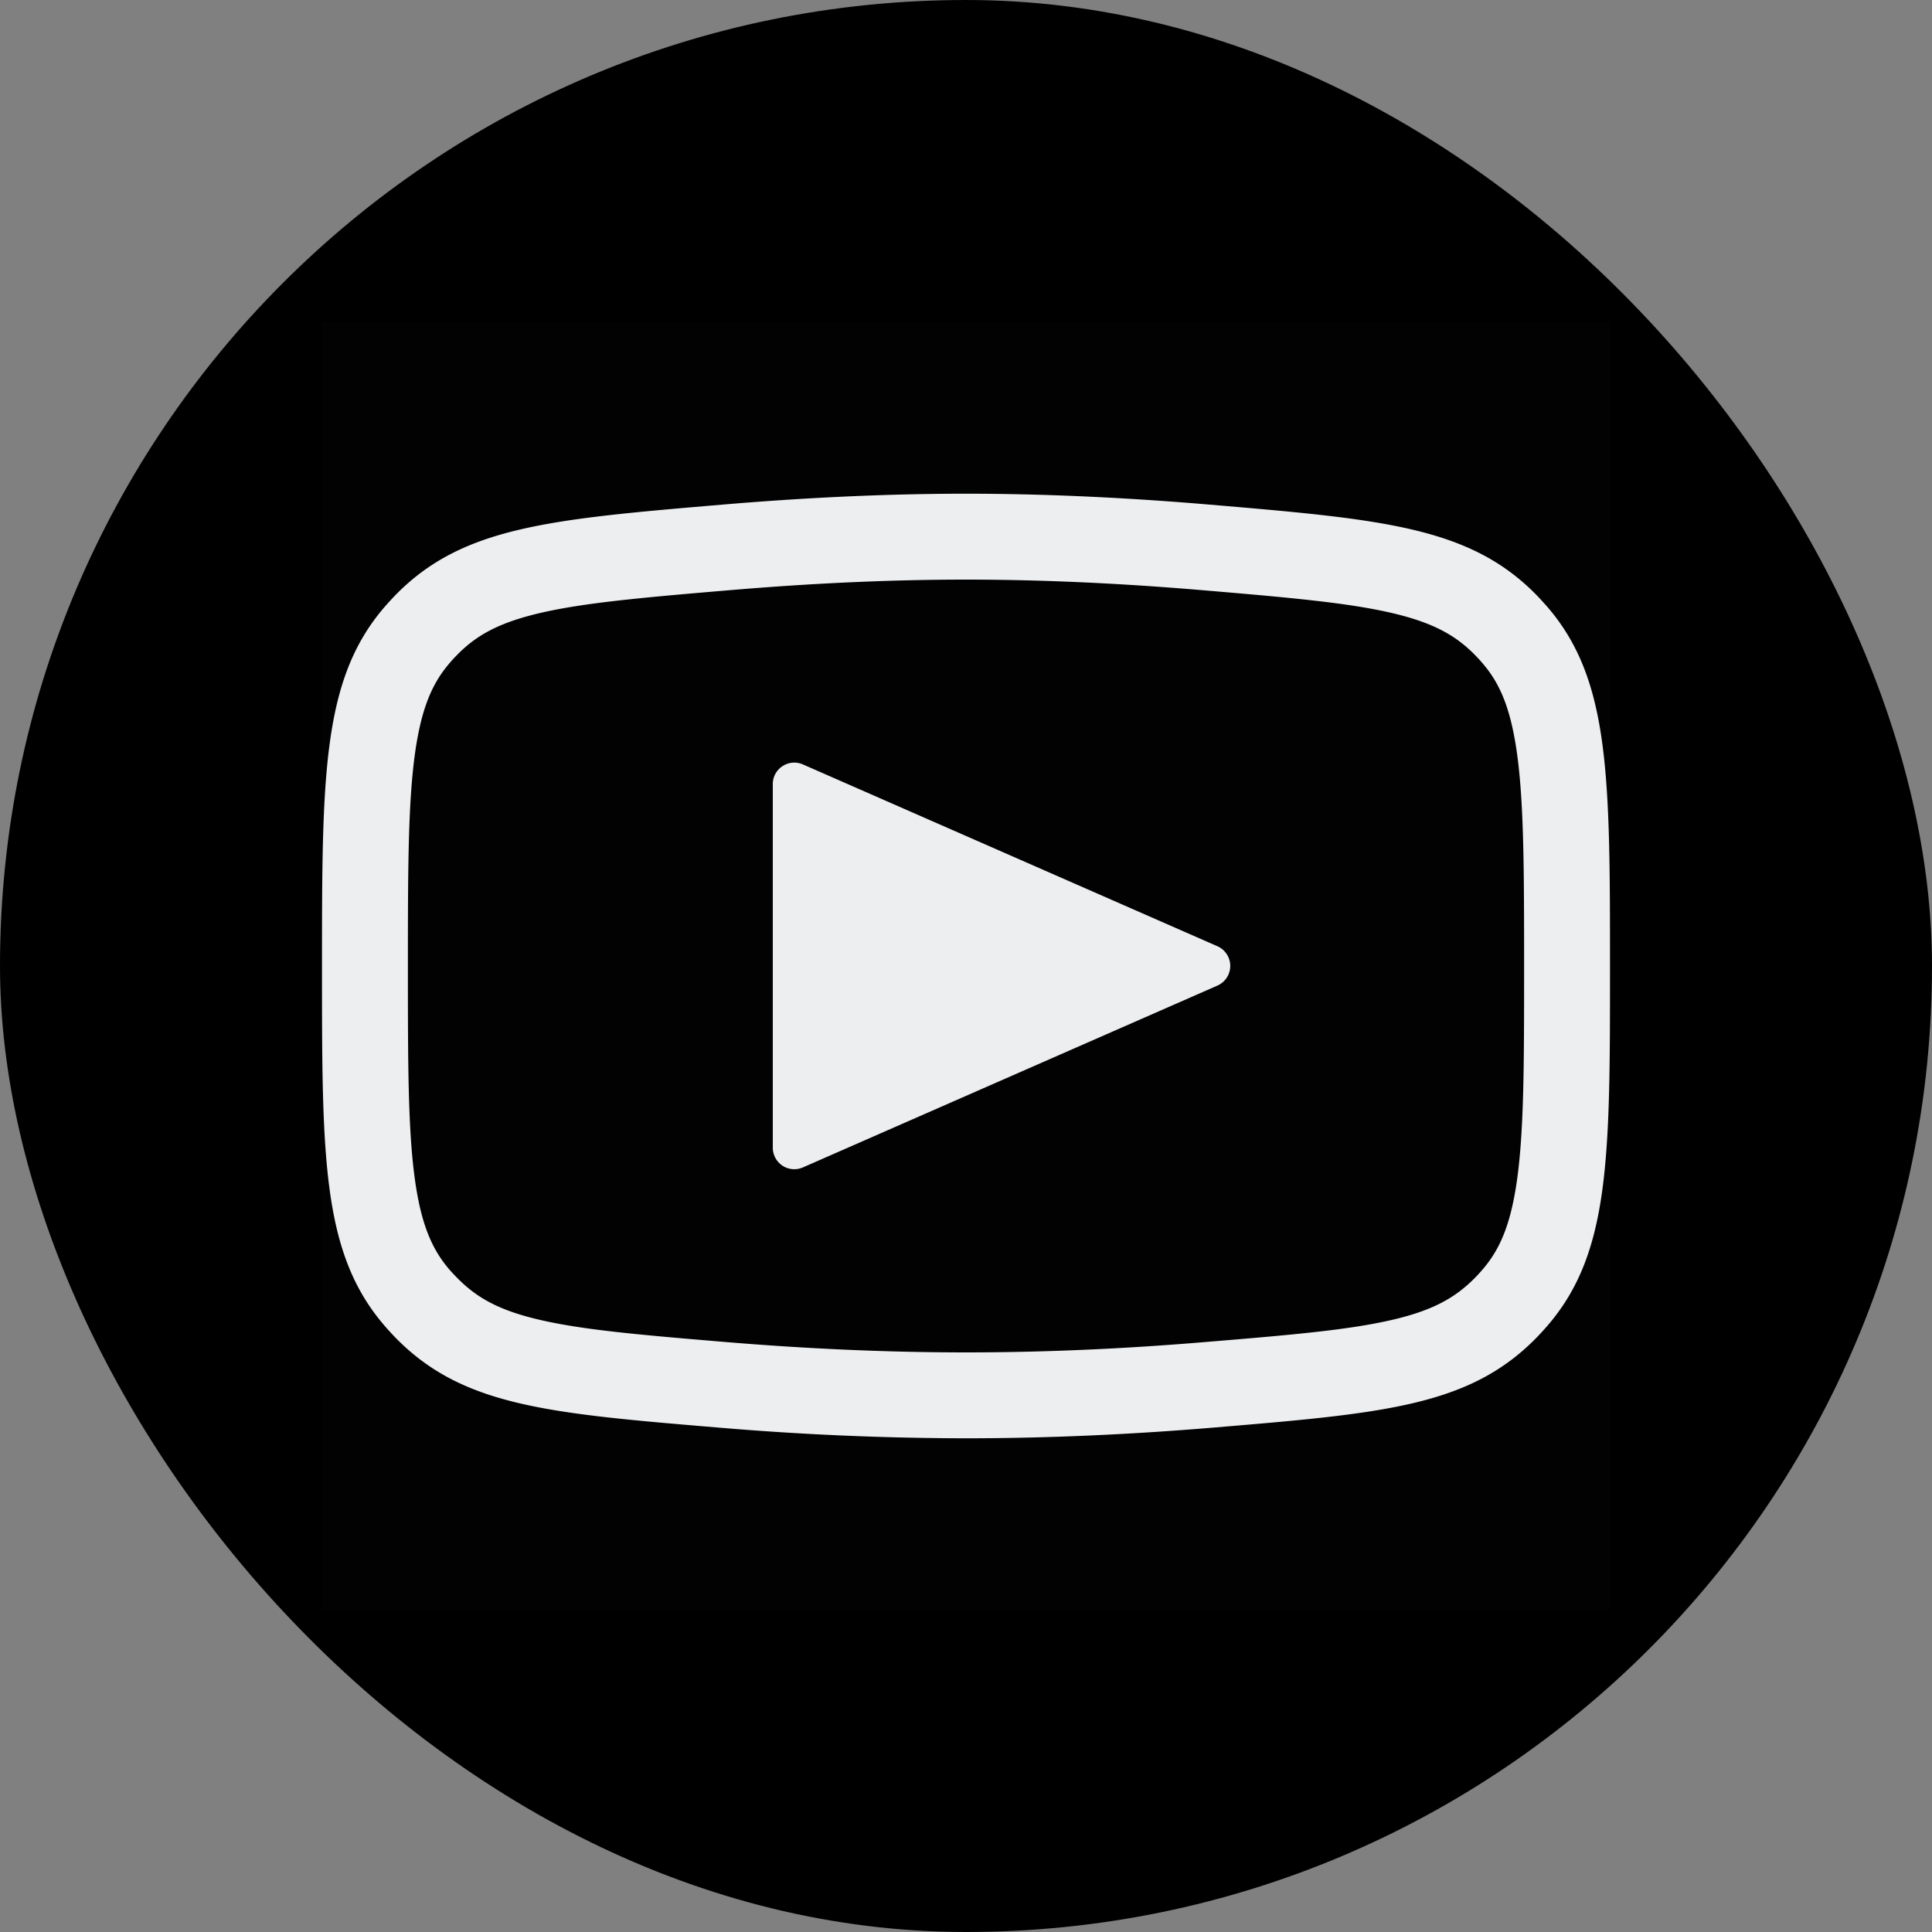 <svg viewBox="0 0 24 24" fill="none" xmlns="http://www.w3.org/2000/svg"><rect x="0" y="0" width="24" height="24" fill="#808080" stroke="none"/><rect width="24" height="24" rx="12" fill="currentColor"/><path fill="#fff" fill-opacity=".01" d="M4 4h16v16H4z"/><path fill-rule="evenodd" clip-rule="evenodd" d="M9.082 7.33c.925-.078 1.916-.13 2.918-.13 1.002 0 1.993.052 2.918.13 1.114.094 1.834.158 2.386.288.501.119.781.275 1.022.522.026.027.064.067.088.096.213.246.352.552.432 1.132.085.622.087 1.434.087 2.659 0 1.21-.002 2.01-.087 2.624-.08.571-.218.876-.433 1.124-.024.028-.062.07-.088.096-.244.249-.522.404-1.011.52-.54.128-1.245.19-2.34.28-.927.078-1.933.129-2.974.129-1.04 0-2.047-.051-2.974-.128-1.095-.091-1.8-.153-2.34-.281-.49-.116-.767-.271-1.01-.52a2.379 2.379 0 0 1-.09-.096c-.214-.248-.353-.553-.432-1.124-.085-.614-.087-1.413-.087-2.624 0-1.225.002-2.037.087-2.659.08-.58.22-.886.432-1.132.024-.029.062-.07.088-.096.24-.247.52-.403 1.022-.522.552-.13 1.272-.194 2.386-.288ZM4 12.027c0-2.392 0-3.588.779-4.489.039-.045.09-.101.132-.144.832-.852 1.915-.943 4.081-1.127.949-.08 1.97-.134 3.008-.134s2.06.054 3.008.134c2.166.184 3.249.275 4.081 1.127.042.043.093.1.132.144C20 8.44 20 9.635 20 12.027c0 2.363 0 3.544-.78 4.445a3.55 3.55 0 0 1-.133.145c-.833.852-1.897.94-4.025 1.118-.95.079-1.987.132-3.062.132a37.05 37.05 0 0 1-3.062-.132c-2.128-.178-3.192-.266-4.025-1.118a3.499 3.499 0 0 1-.133-.145C4 15.571 4 14.39 4 12.027ZM9.6 9.74c0-.192.198-.321.374-.244l5.15 2.259a.267.267 0 0 1 0 .488l-5.15 2.259a.267.267 0 0 1-.374-.245V9.741Z" fill="#EDEEF0"/></svg>